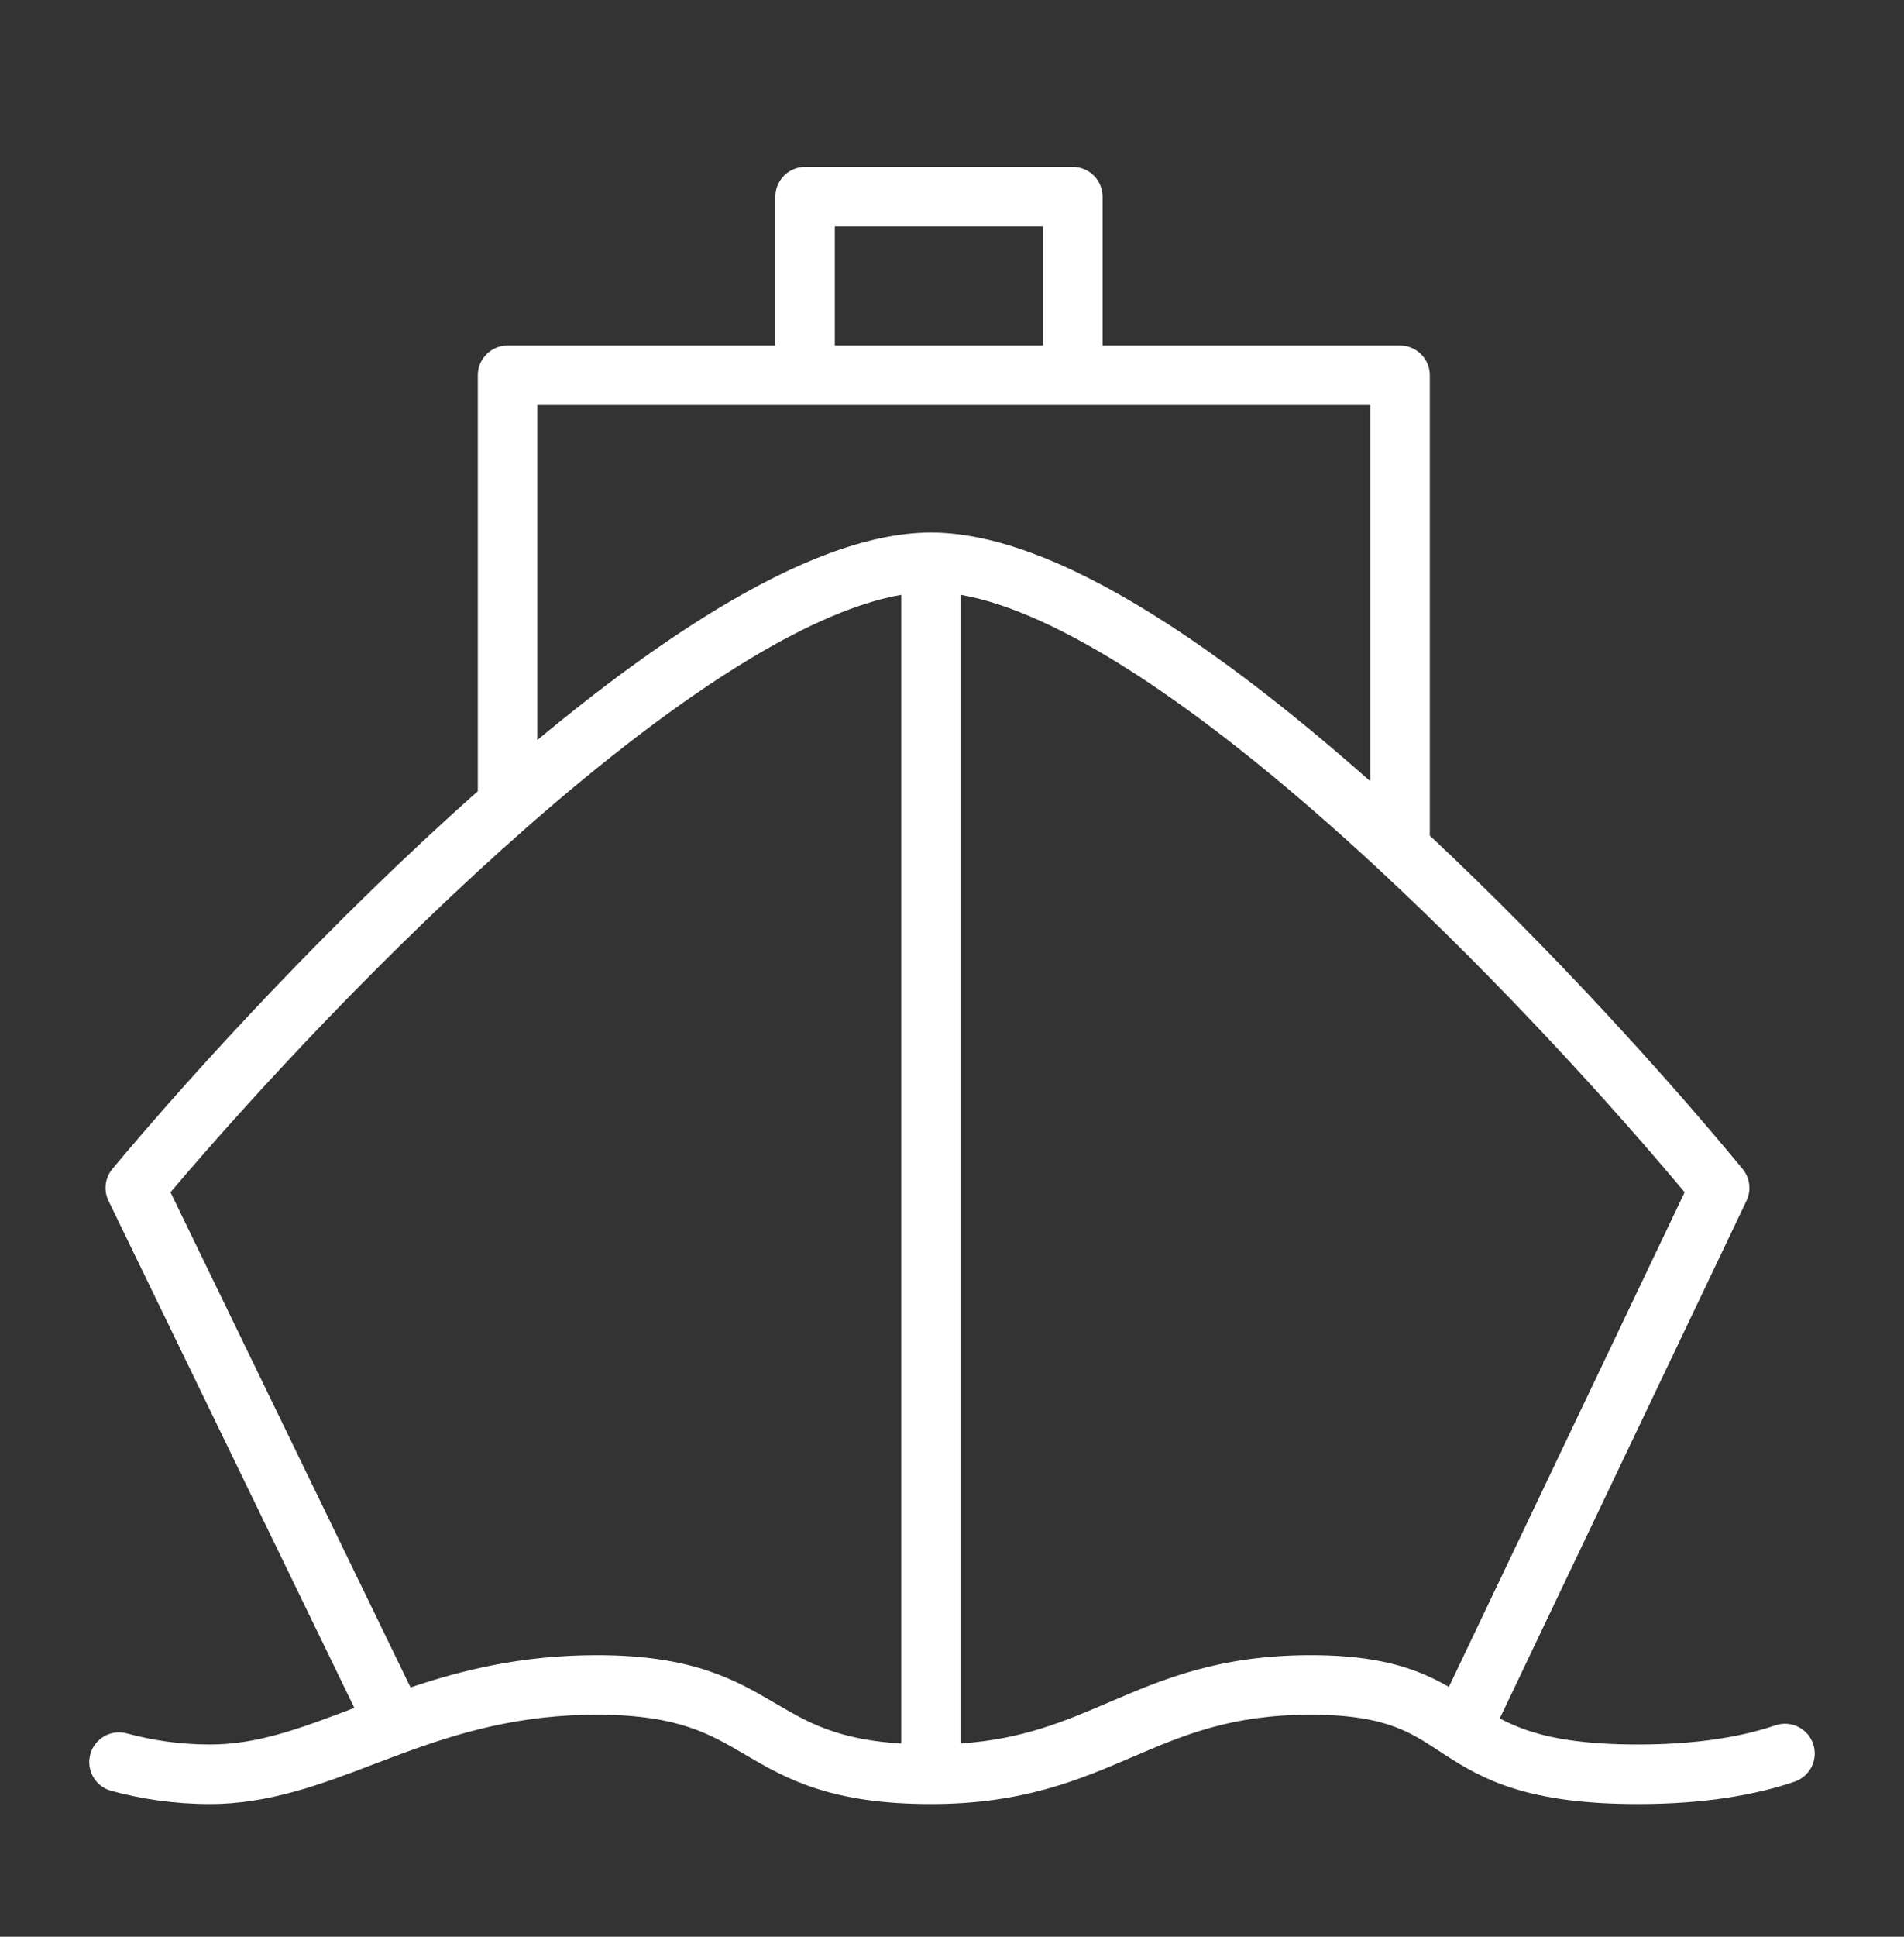 <svg width="60" height="61" viewBox="0 0 60 61" fill="none" xmlns="http://www.w3.org/2000/svg">
<rect x="0" y="0" width="60" height="61" fill="#333333" stroke="none"/>
<path fill-rule="evenodd" clip-rule="evenodd" d="M24.432 6.195C24.432 5.677 24.852 5.257 25.369 5.257H33.807C34.325 5.257 34.744 5.677 34.744 6.195V10.882H44.119C44.637 10.882 45.057 11.302 45.057 11.82V26.318C48.983 29.999 52.595 34.003 54.914 36.818C55.146 37.099 55.194 37.489 55.037 37.818L47.262 54.123C47.559 54.282 47.884 54.425 48.278 54.547C49.016 54.776 50.044 54.945 51.619 54.945C53.525 54.945 54.933 54.687 55.948 54.341C56.438 54.174 56.97 54.436 57.137 54.926C57.304 55.416 57.042 55.949 56.552 56.116C55.308 56.54 53.69 56.82 51.619 56.82C49.913 56.82 48.688 56.637 47.723 56.338C46.765 56.041 46.109 55.643 45.55 55.281C45.542 55.275 45.534 55.27 45.526 55.265C45.524 55.264 45.523 55.263 45.521 55.262C45.47 55.228 45.42 55.196 45.37 55.163C44.879 54.842 44.489 54.588 43.952 54.388C43.373 54.172 42.577 54.007 41.307 54.007C38.798 54.007 37.303 54.645 35.689 55.338L35.676 55.343C34.016 56.055 32.233 56.82 29.339 56.82C27.8 56.82 26.664 56.634 25.732 56.335C24.803 56.037 24.119 55.638 23.516 55.285L23.507 55.279C22.905 54.927 22.393 54.626 21.708 54.399C21.026 54.172 20.132 54.007 18.807 54.007C16.378 54.007 14.506 54.561 12.788 55.188C12.782 55.19 12.776 55.192 12.77 55.194C12.626 55.247 12.482 55.3 12.339 55.354C12.151 55.424 11.963 55.496 11.774 55.568C10.15 56.187 8.488 56.82 6.619 56.82C5.475 56.82 4.435 56.658 3.503 56.404C3.003 56.267 2.709 55.752 2.846 55.252C2.982 54.753 3.498 54.459 3.997 54.595C4.78 54.809 5.653 54.945 6.619 54.945C8.123 54.945 9.454 54.441 11.131 53.806C11.143 53.801 11.154 53.797 11.166 53.792L3.42 37.823C3.259 37.492 3.308 37.096 3.544 36.813C6.194 33.641 10.508 28.952 15.057 24.92V11.82C15.057 11.302 15.476 10.882 15.994 10.882H24.432V6.195ZM26.307 10.882H32.869V7.132H26.307V10.882ZM16.932 23.308C18.86 21.706 20.808 20.261 22.668 19.142C25.001 17.739 27.318 16.774 29.339 16.774C31.571 16.774 34.161 17.952 36.749 19.62C38.852 20.976 41.046 22.718 43.182 24.608V12.757H16.932V23.308ZM12.937 53.148C14.566 52.599 16.454 52.132 18.807 52.132C20.294 52.132 21.392 52.319 22.299 52.619C23.173 52.91 23.831 53.296 24.412 53.637L24.465 53.667C25.062 54.017 25.59 54.321 26.305 54.55C26.843 54.723 27.511 54.86 28.402 54.916V18.735C27.062 18.966 25.446 19.659 23.634 20.749C21.404 22.09 18.994 23.959 16.613 26.048C12.253 29.873 8.064 34.375 5.373 37.552L12.937 53.148ZM30.277 18.735V54.913C32.237 54.776 33.547 54.216 34.95 53.614L34.959 53.611C36.621 52.898 38.406 52.132 41.307 52.132C42.744 52.132 43.77 52.319 44.607 52.631C45.005 52.779 45.35 52.953 45.658 53.13L53.087 37.552C50.744 34.748 47.242 30.908 43.481 27.412C40.905 25.017 38.228 22.805 35.733 21.196C33.653 19.855 31.795 18.998 30.277 18.735Z" fill="#FFFFFF"/>
</svg>
